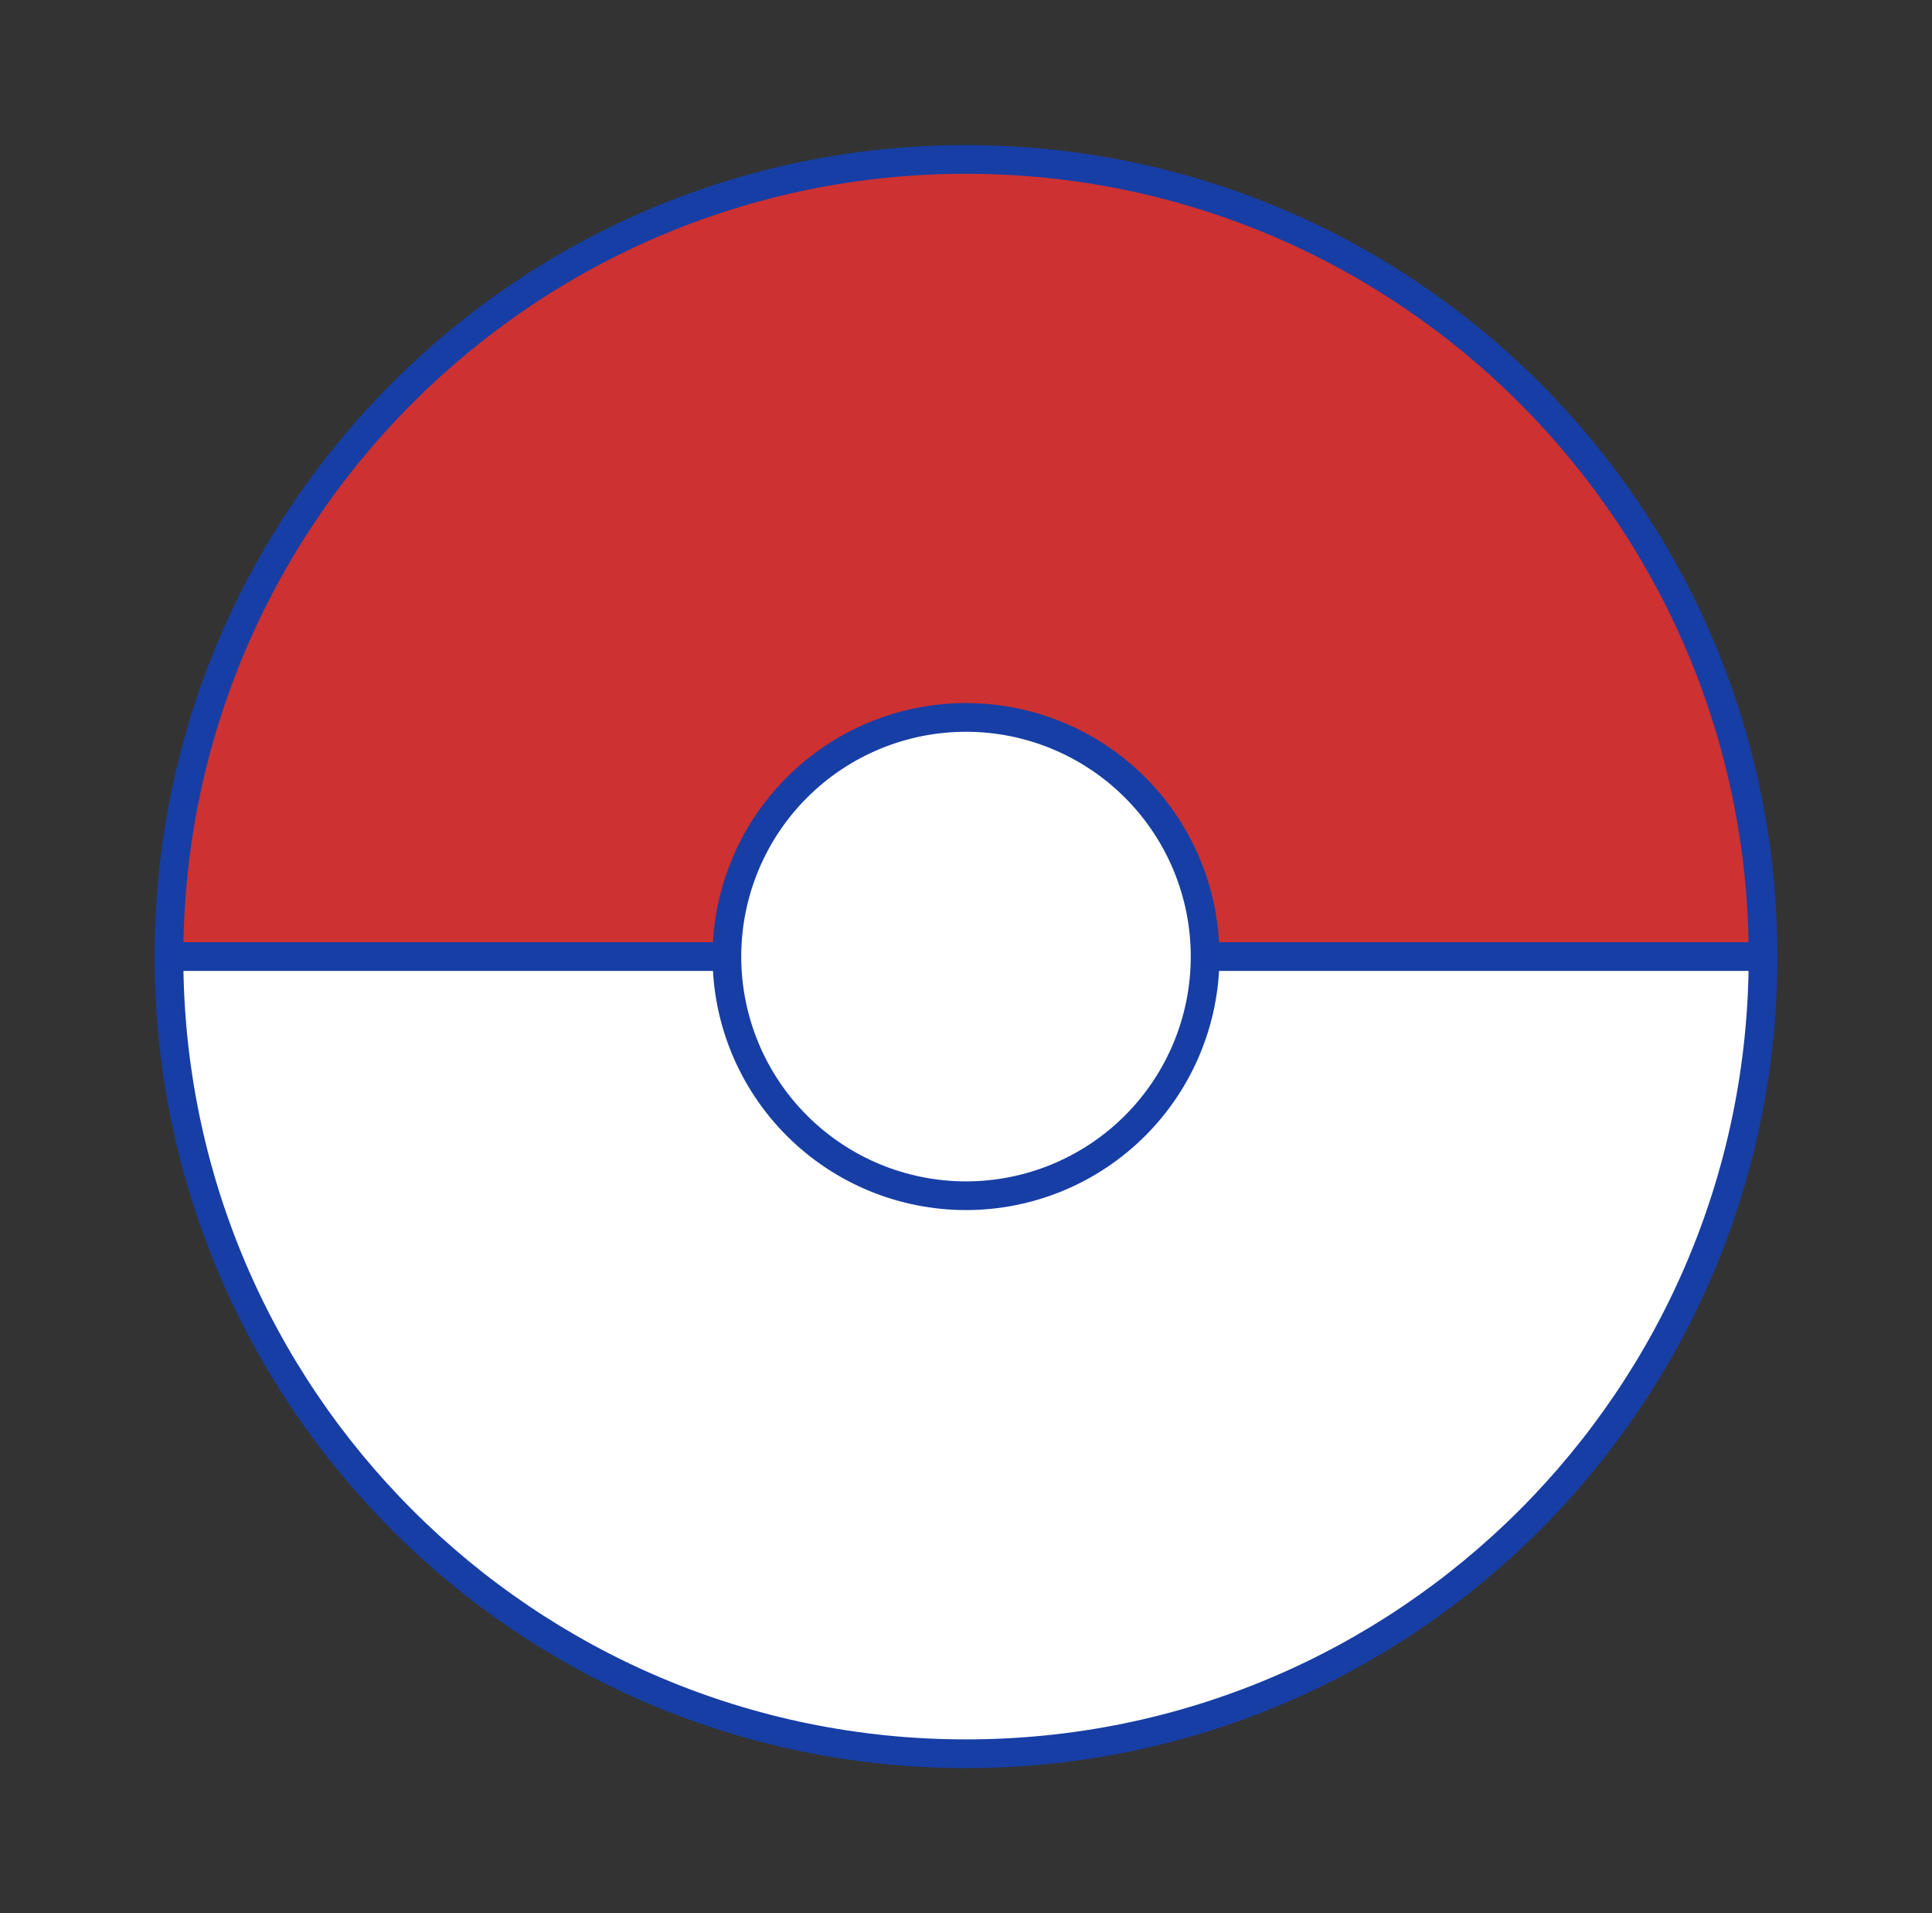 <svg width="101" height="100" viewBox="0 0 101 100" fill="none" xmlns="http://www.w3.org/2000/svg">
<rect x="0" y="0" width="101" height="100" fill="#333333" stroke="none"/>
<path d="M8.834 49.999C8.834 55.471 9.912 60.889 12.005 65.945C14.099 71 17.169 75.593 21.038 79.462C24.907 83.331 29.5 86.4 34.555 88.494C39.611 90.588 45.029 91.666 50.5 91.666C55.972 91.666 61.39 90.588 66.446 88.494C71.501 86.4 76.094 83.331 79.963 79.462C83.832 75.593 86.901 71 88.995 65.945C91.089 60.889 92.167 55.471 92.167 49.999L50.5 49.999H8.834Z" fill="white"/>
<path d="M92.167 49.999C92.167 44.527 91.089 39.109 88.995 34.054C86.901 28.999 83.832 24.405 79.963 20.536C76.094 16.667 71.5 13.598 66.445 11.504C61.39 9.41 55.972 8.333 50.5 8.333C45.028 8.333 39.61 9.41 34.555 11.504C29.5 13.598 24.906 16.667 21.037 20.536C17.168 24.405 14.099 28.999 12.005 34.054C9.911 39.109 8.833 44.527 8.833 49.999L50.5 49.999H92.167Z" fill="#CD3131"/>
<circle cx="50.501" cy="49.998" r="12.5" fill="white"/>
<path d="M50.5 91.666C73.512 91.666 92.167 73.012 92.167 49.999C92.167 26.987 73.512 8.333 50.5 8.333C27.487 8.333 8.833 26.987 8.833 49.999C8.833 73.012 27.487 91.666 50.5 91.666Z" stroke="#173EA5" stroke-width="1.5" stroke-linecap="round" stroke-linejoin="round"/>
<path d="M50.5 62.499C53.815 62.499 56.994 61.183 59.339 58.838C61.683 56.494 63 53.315 63 49.999C63 46.684 61.683 43.505 59.339 41.161C56.994 38.816 53.815 37.499 50.5 37.499C47.184 37.499 44.005 38.816 41.661 41.161C39.317 43.505 38 46.684 38 49.999C38 53.315 39.317 56.494 41.661 58.838C44.005 61.183 47.184 62.499 50.5 62.499V62.499Z" stroke="#173EA5" stroke-width="1.5" stroke-linecap="round" stroke-linejoin="round"/>
<path d="M8.833 49.999H38M63 49.999H92.167" stroke="#173EA5" stroke-width="1.5"/>
</svg>
